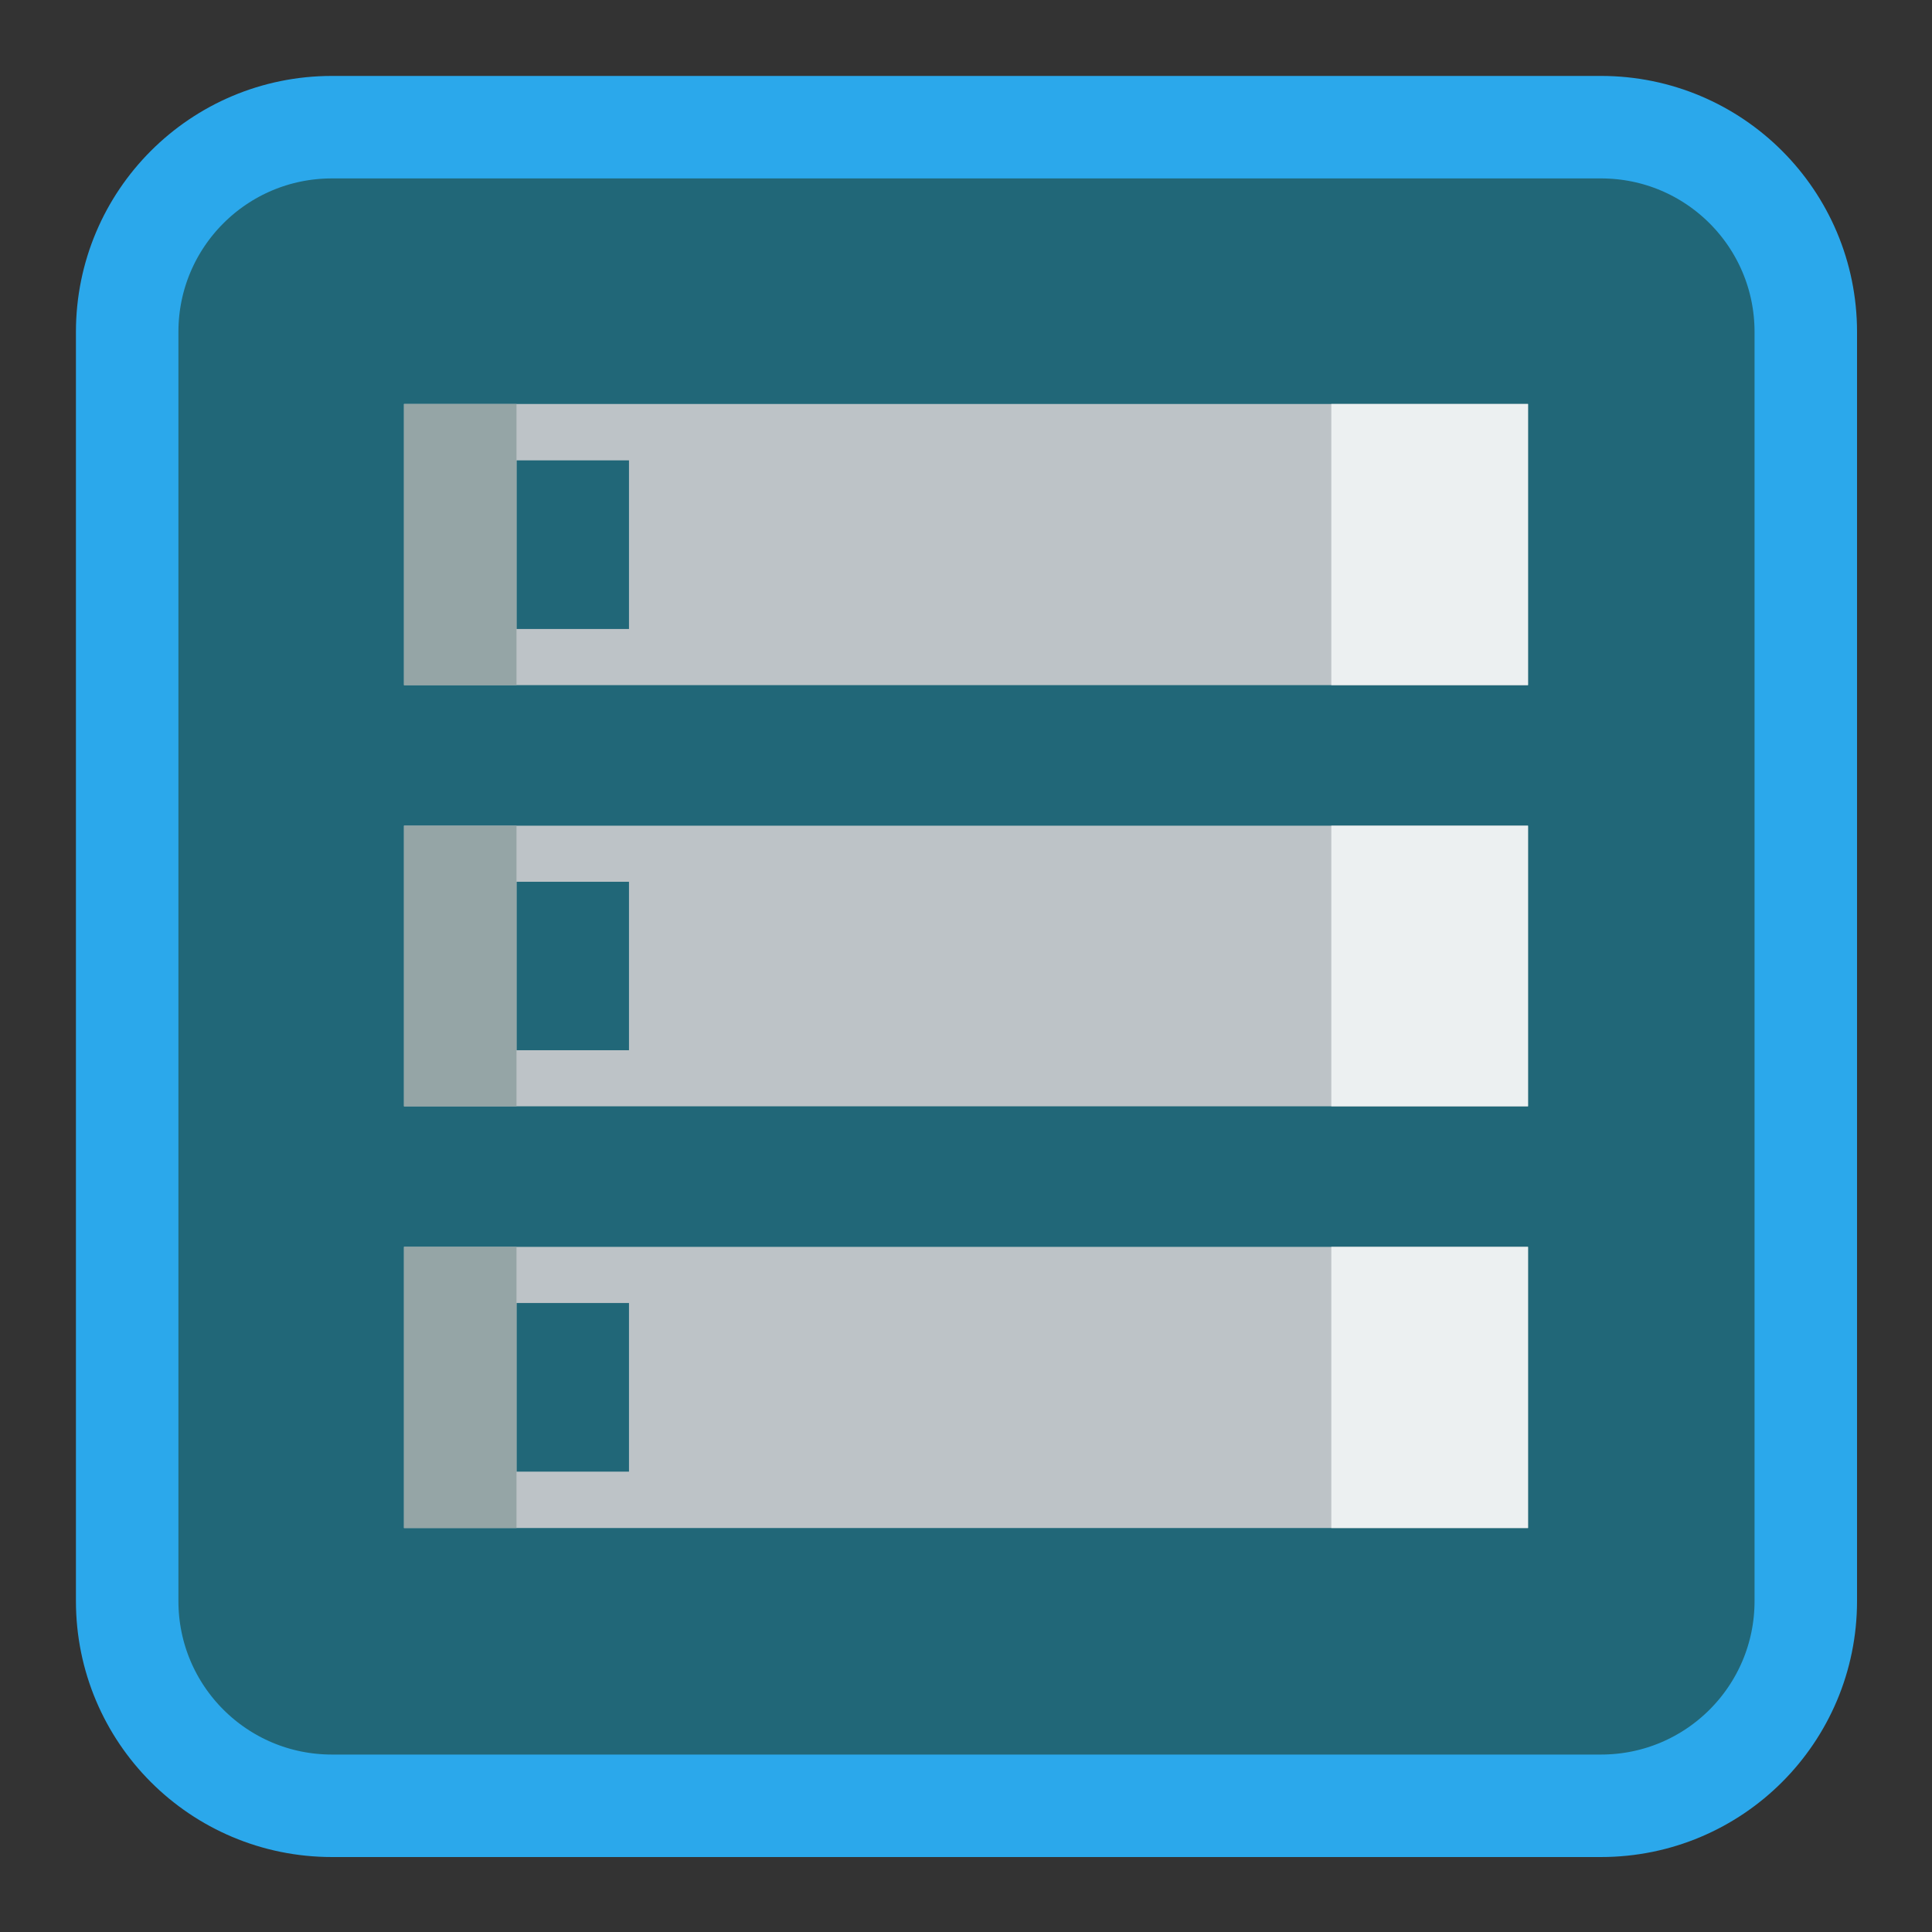 
<svg xmlns="http://www.w3.org/2000/svg" xmlns:xlink="http://www.w3.org/1999/xlink" width="32px" height="32px" viewBox="0 0 32 32" version="1.1">
<rect x="0" y="0" width="32" height="32" fill="#333333" stroke="none"/>
<g id="surface1">
<path style="fill-rule:nonzero;fill:rgb(12.941%,40.392%,47.059%);fill-opacity:1;stroke-width:2.545;stroke-linecap:butt;stroke-linejoin:miter;stroke:rgb(16.863%,65.882%,92.157%);stroke-opacity:1;stroke-miterlimit:4;" d="M 8.244 3.158 L 39.756 3.158 C 42.568 3.158 44.842 5.432 44.842 8.244 L 44.842 39.756 C 44.842 42.568 42.568 44.842 39.756 44.842 L 8.244 44.842 C 5.432 44.842 3.158 42.568 3.158 39.756 L 3.158 8.244 C 3.158 5.432 5.432 3.158 8.244 3.158 Z M 8.244 3.158 " transform="matrix(0.667,0,0,0.667,0,0)"/>
<path style=" stroke:none;fill-rule:nonzero;fill:rgb(74.118%,76.471%,78.039%);fill-opacity:1;" d="M 6.691 6.691 L 6.691 11.348 L 25.309 11.348 L 25.309 6.691 Z M 8.555 7.625 L 10.418 7.625 L 10.418 10.418 L 8.555 10.418 Z M 8.555 7.625 "/>
<path style=" stroke:none;fill-rule:nonzero;fill:rgb(74.118%,76.471%,78.039%);fill-opacity:1;" d="M 6.691 13.676 L 6.691 18.324 L 25.309 18.324 L 25.309 13.676 Z M 8.555 14.605 L 10.418 14.605 L 10.418 17.395 L 8.555 17.395 Z M 8.555 14.605 "/>
<path style=" stroke:none;fill-rule:nonzero;fill:rgb(74.118%,76.471%,78.039%);fill-opacity:1;" d="M 6.691 20.652 L 6.691 25.309 L 25.309 25.309 L 25.309 20.652 Z M 8.555 21.582 L 10.418 21.582 L 10.418 24.375 L 8.555 24.375 Z M 8.555 21.582 "/>
<path style=" stroke:none;fill-rule:nonzero;fill:rgb(92.549%,94.118%,94.51%);fill-opacity:1;" d="M 22.051 6.691 L 22.051 11.348 L 25.309 11.348 L 25.309 6.691 Z M 22.051 6.691 "/>
<path style=" stroke:none;fill-rule:nonzero;fill:rgb(92.549%,94.118%,94.51%);fill-opacity:1;" d="M 22.051 13.676 L 22.051 18.324 L 25.309 18.324 L 25.309 13.676 Z M 22.051 13.676 "/>
<path style=" stroke:none;fill-rule:nonzero;fill:rgb(92.549%,94.118%,94.51%);fill-opacity:1;" d="M 22.051 20.652 L 22.051 25.309 L 25.309 25.309 L 25.309 20.652 Z M 22.051 20.652 "/>
<path style=" stroke:none;fill-rule:nonzero;fill:rgb(58.431%,64.706%,65.098%);fill-opacity:1;" d="M 6.691 6.691 L 6.691 11.348 L 8.555 11.348 L 8.555 6.691 Z M 6.691 6.691 "/>
<path style=" stroke:none;fill-rule:nonzero;fill:rgb(58.431%,64.706%,65.098%);fill-opacity:1;" d="M 6.691 13.676 L 6.691 18.324 L 8.555 18.324 L 8.555 13.676 Z M 6.691 13.676 "/>
<path style=" stroke:none;fill-rule:nonzero;fill:rgb(58.431%,64.706%,65.098%);fill-opacity:1;" d="M 6.691 20.652 L 6.691 25.309 L 8.555 25.309 L 8.555 20.652 Z M 6.691 20.652 "/>
</g>
</svg>
